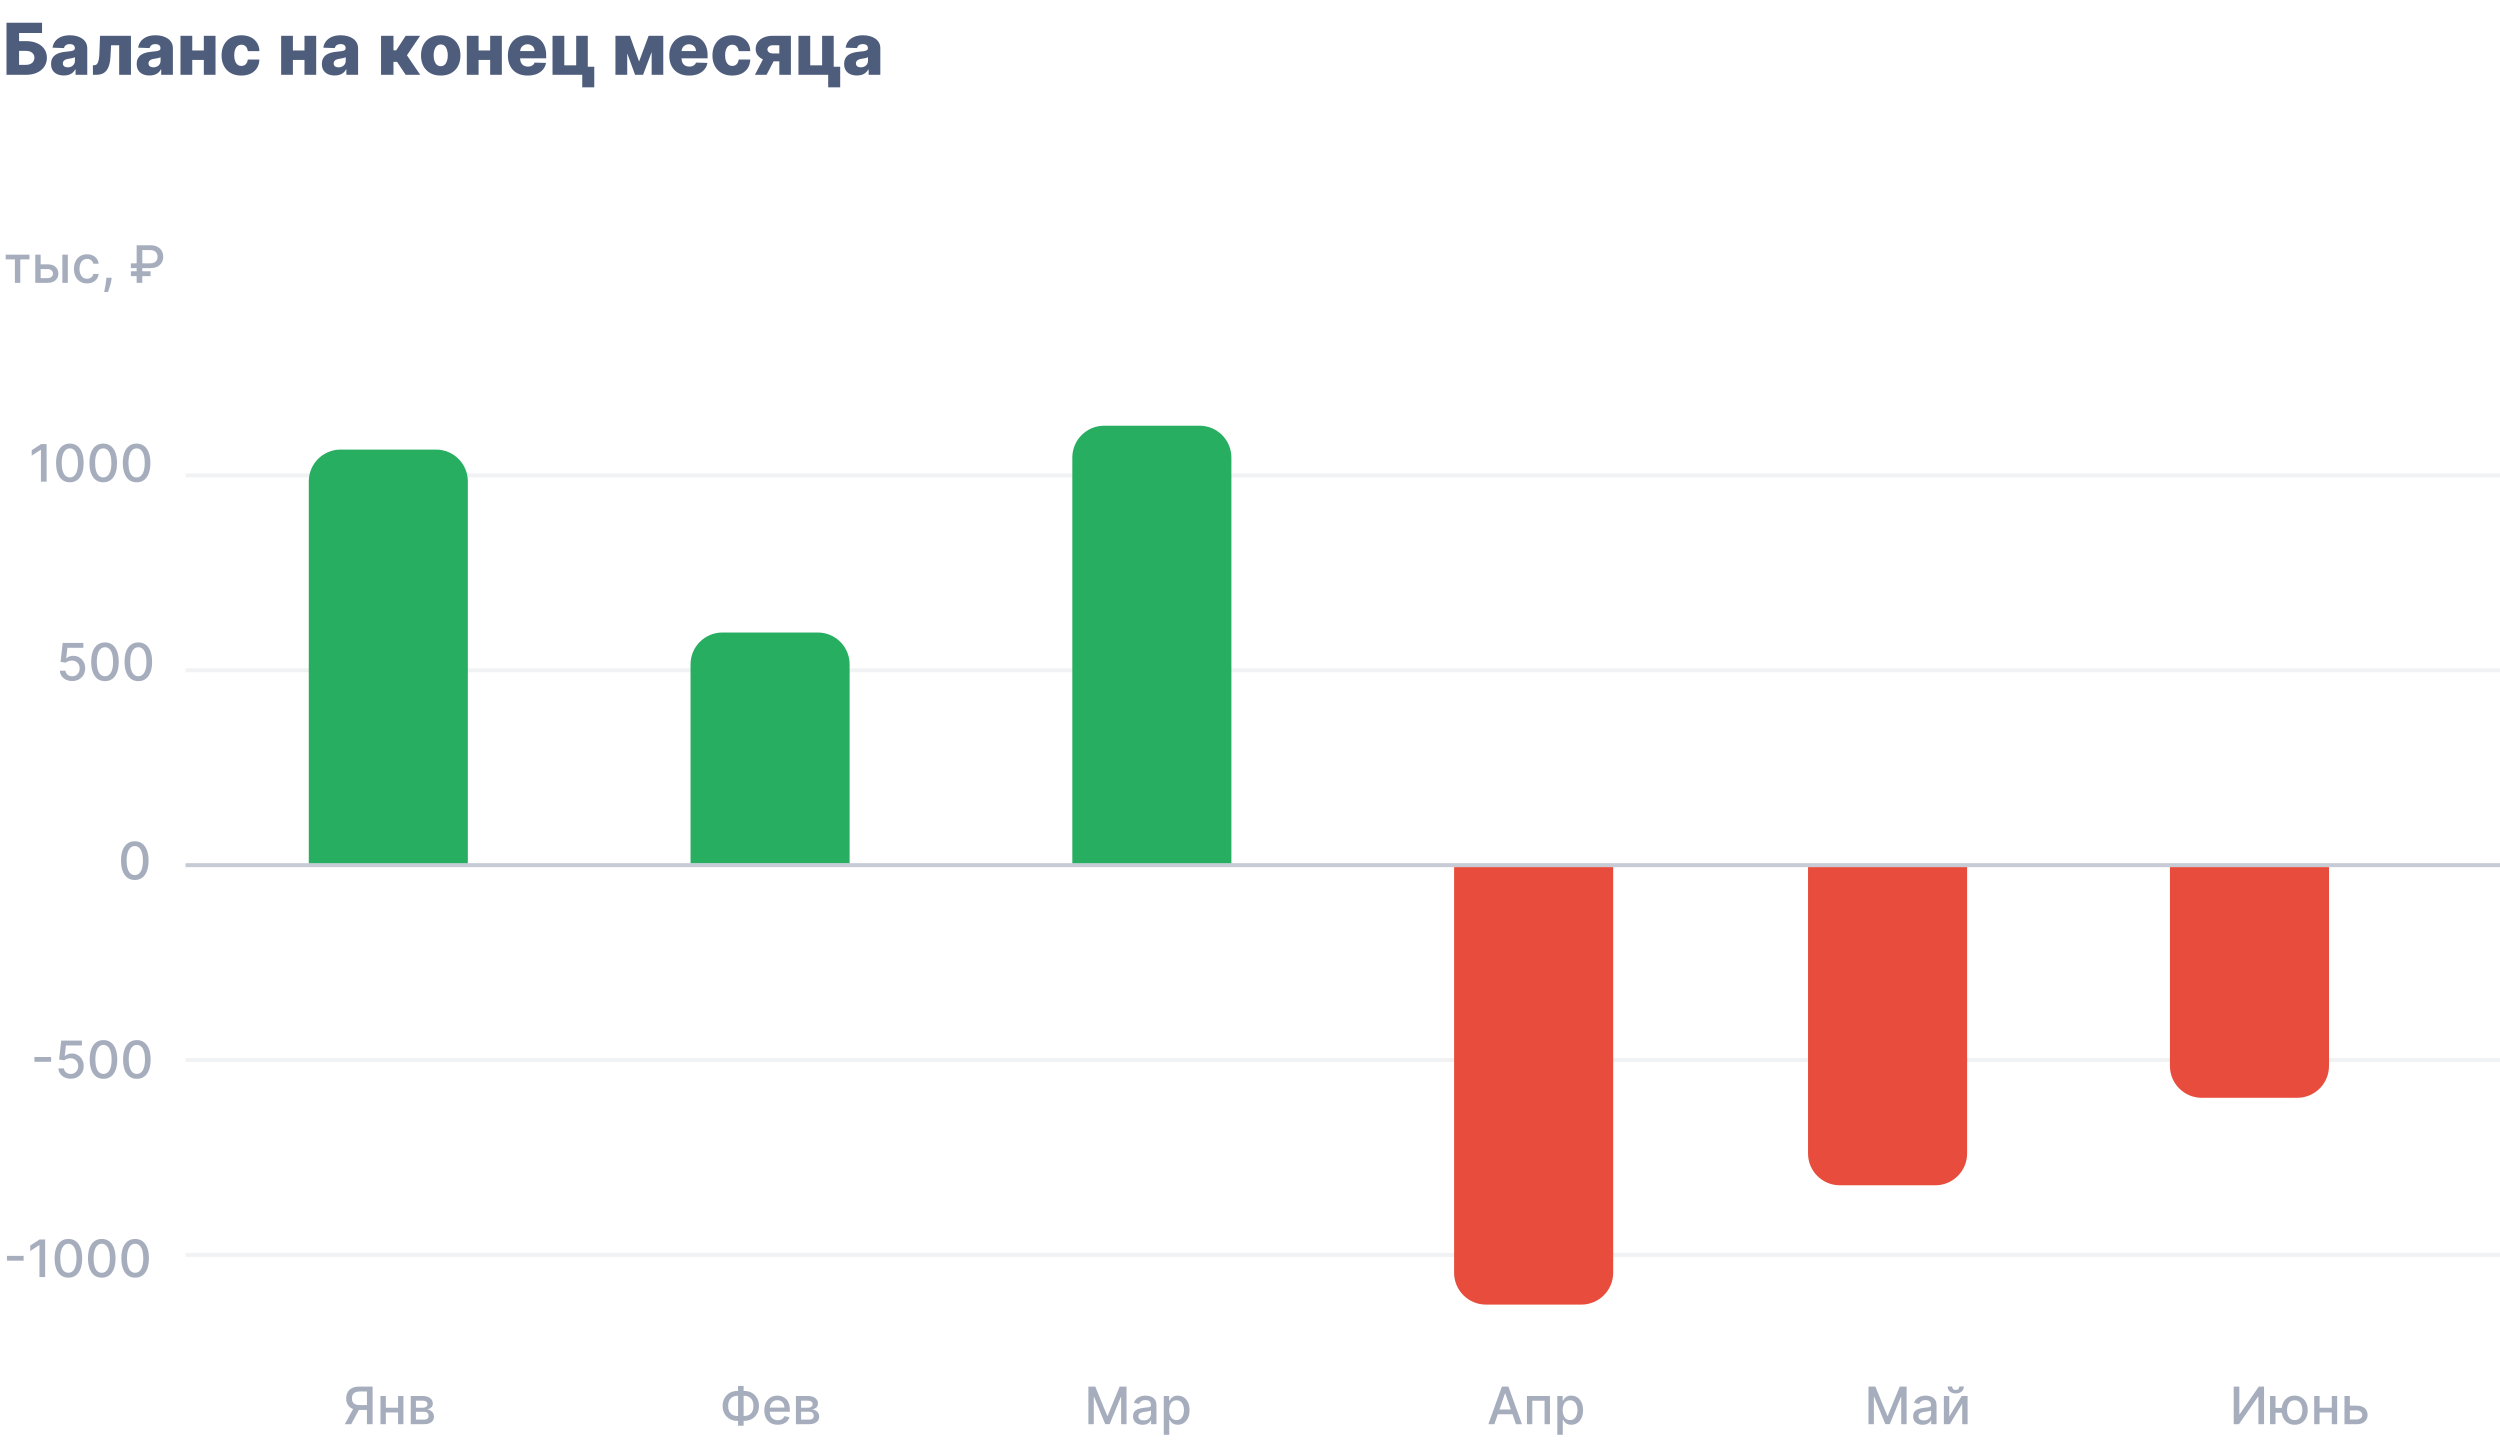 <svg width="670" height="386" viewBox="0 0 670 386" fill="none" xmlns="http://www.w3.org/2000/svg">
<path d="M1.74 20.053V6.101H11.271V8.839H5.112V11.019H6.952C8.087 11.019 9.075 11.203 9.915 11.571C10.76 11.939 11.412 12.457 11.871 13.124C12.334 13.792 12.566 14.578 12.566 15.482C12.566 16.385 12.334 17.18 11.871 17.866C11.412 18.552 10.76 19.088 9.915 19.474C9.075 19.86 8.087 20.053 6.952 20.053H1.74ZM5.112 17.382H6.952C7.442 17.382 7.856 17.298 8.192 17.13C8.532 16.958 8.789 16.726 8.962 16.435C9.139 16.14 9.227 15.813 9.227 15.454C9.227 14.937 9.032 14.505 8.641 14.16C8.251 13.81 7.688 13.635 6.952 13.635H5.112V17.382ZM17.13 20.23C16.462 20.23 15.87 20.119 15.352 19.896C14.839 19.669 14.432 19.328 14.132 18.874C13.837 18.415 13.69 17.841 13.69 17.151C13.69 16.569 13.792 16.079 13.996 15.679C14.2 15.279 14.482 14.955 14.841 14.705C15.2 14.455 15.613 14.267 16.081 14.139C16.549 14.008 17.048 13.919 17.579 13.874C18.174 13.819 18.654 13.762 19.017 13.703C19.38 13.64 19.644 13.551 19.807 13.438C19.975 13.32 20.059 13.154 20.059 12.94V12.906C20.059 12.557 19.939 12.286 19.698 12.096C19.457 11.905 19.133 11.809 18.724 11.809C18.284 11.809 17.929 11.905 17.661 12.096C17.393 12.286 17.223 12.55 17.15 12.886L14.078 12.777C14.169 12.141 14.403 11.573 14.78 11.074C15.161 10.57 15.683 10.175 16.346 9.888C17.014 9.598 17.816 9.452 18.751 9.452C19.419 9.452 20.034 9.532 20.598 9.691C21.161 9.845 21.651 10.072 22.069 10.372C22.487 10.667 22.809 11.031 23.036 11.462C23.268 11.893 23.384 12.386 23.384 12.94V20.053H20.25V18.595H20.168C19.982 18.949 19.744 19.249 19.453 19.494C19.167 19.739 18.828 19.923 18.438 20.046C18.052 20.169 17.616 20.23 17.13 20.23ZM18.159 18.05C18.517 18.05 18.84 17.977 19.126 17.832C19.417 17.686 19.648 17.487 19.821 17.232C19.993 16.974 20.08 16.674 20.08 16.333V15.338C19.984 15.388 19.869 15.434 19.732 15.475C19.601 15.516 19.455 15.554 19.296 15.591C19.137 15.627 18.974 15.659 18.806 15.686C18.638 15.713 18.477 15.738 18.322 15.761C18.009 15.811 17.741 15.888 17.518 15.992C17.3 16.097 17.132 16.233 17.014 16.401C16.901 16.565 16.844 16.76 16.844 16.987C16.844 17.332 16.966 17.596 17.212 17.777C17.461 17.959 17.777 18.05 18.159 18.05ZM24.91 20.053L24.889 17.484H25.223C25.45 17.484 25.648 17.425 25.816 17.307C25.984 17.189 26.125 17.001 26.238 16.742C26.352 16.478 26.443 16.14 26.511 15.727C26.579 15.313 26.622 14.812 26.64 14.221L26.811 9.589H35.095V20.053H31.94V12.136H29.774L29.61 15.148C29.57 16.033 29.454 16.79 29.263 17.416C29.077 18.038 28.823 18.543 28.5 18.929C28.182 19.315 27.805 19.599 27.369 19.78C26.933 19.962 26.44 20.053 25.891 20.053H24.91ZM40.08 20.23C39.412 20.23 38.819 20.119 38.302 19.896C37.788 19.669 37.382 19.328 37.082 18.874C36.787 18.415 36.639 17.841 36.639 17.151C36.639 16.569 36.742 16.079 36.946 15.679C37.15 15.279 37.432 14.955 37.791 14.705C38.15 14.455 38.563 14.267 39.031 14.139C39.498 14.008 39.998 13.919 40.529 13.874C41.124 13.819 41.603 13.762 41.967 13.703C42.33 13.64 42.594 13.551 42.757 13.438C42.925 13.32 43.009 13.154 43.009 12.94V12.906C43.009 12.557 42.889 12.286 42.648 12.096C42.407 11.905 42.083 11.809 41.674 11.809C41.233 11.809 40.879 11.905 40.611 12.096C40.343 12.286 40.173 12.55 40.1 12.886L37.028 12.777C37.118 12.141 37.352 11.573 37.729 11.074C38.111 10.57 38.633 10.175 39.296 9.888C39.964 9.598 40.766 9.452 41.701 9.452C42.369 9.452 42.984 9.532 43.547 9.691C44.111 9.845 44.601 10.072 45.019 10.372C45.437 10.667 45.759 11.031 45.986 11.462C46.218 11.893 46.334 12.386 46.334 12.94V20.053H43.2V18.595H43.118C42.932 18.949 42.694 19.249 42.403 19.494C42.117 19.739 41.778 19.923 41.388 20.046C41.002 20.169 40.566 20.23 40.08 20.23ZM41.108 18.05C41.467 18.05 41.79 17.977 42.076 17.832C42.367 17.686 42.598 17.487 42.771 17.232C42.943 16.974 43.03 16.674 43.03 16.333V15.338C42.934 15.388 42.818 15.434 42.682 15.475C42.55 15.516 42.405 15.554 42.246 15.591C42.087 15.627 41.924 15.659 41.756 15.686C41.588 15.713 41.426 15.738 41.272 15.761C40.959 15.811 40.691 15.888 40.468 15.992C40.25 16.097 40.082 16.233 39.964 16.401C39.85 16.565 39.794 16.76 39.794 16.987C39.794 17.332 39.916 17.596 40.161 17.777C40.411 17.959 40.727 18.05 41.108 18.05ZM55.749 13.52V16.061H50.38V13.52H55.749ZM51.525 9.589V20.053H48.371V9.589H51.525ZM57.758 9.589V20.053H54.625V9.589H57.758ZM64.665 20.25C63.561 20.25 62.614 20.023 61.824 19.569C61.038 19.115 60.434 18.484 60.012 17.675C59.589 16.862 59.378 15.922 59.378 14.855C59.378 13.783 59.589 12.843 60.012 12.034C60.439 11.221 61.045 10.588 61.831 10.134C62.621 9.679 63.563 9.452 64.658 9.452C65.625 9.452 66.468 9.627 67.185 9.977C67.907 10.327 68.471 10.822 68.875 11.462C69.284 12.098 69.499 12.845 69.522 13.703H66.409C66.345 13.168 66.163 12.747 65.864 12.443C65.568 12.139 65.182 11.987 64.706 11.987C64.32 11.987 63.981 12.096 63.69 12.314C63.4 12.527 63.173 12.845 63.009 13.267C62.85 13.685 62.771 14.203 62.771 14.821C62.771 15.438 62.85 15.961 63.009 16.388C63.173 16.81 63.4 17.13 63.69 17.348C63.981 17.562 64.32 17.668 64.706 17.668C65.014 17.668 65.287 17.602 65.523 17.471C65.764 17.339 65.961 17.146 66.116 16.892C66.27 16.633 66.368 16.319 66.409 15.952H69.522C69.49 16.814 69.275 17.568 68.875 18.213C68.48 18.858 67.923 19.36 67.206 19.719C66.493 20.073 65.646 20.25 64.665 20.25ZM82.727 13.52V16.061H77.358V13.52H82.727ZM78.503 9.589V20.053H75.348V9.589H78.503ZM84.736 9.589V20.053H81.602V9.589H84.736ZM89.708 20.23C89.04 20.23 88.447 20.119 87.93 19.896C87.416 19.669 87.01 19.328 86.71 18.874C86.415 18.415 86.267 17.841 86.267 17.151C86.267 16.569 86.37 16.079 86.574 15.679C86.778 15.279 87.06 14.955 87.419 14.705C87.777 14.455 88.191 14.267 88.659 14.139C89.126 14.008 89.626 13.919 90.157 13.874C90.752 13.819 91.231 13.762 91.595 13.703C91.958 13.64 92.222 13.551 92.385 13.438C92.553 13.32 92.637 13.154 92.637 12.94V12.906C92.637 12.557 92.517 12.286 92.276 12.096C92.035 11.905 91.71 11.809 91.302 11.809C90.861 11.809 90.507 11.905 90.239 12.096C89.971 12.286 89.801 12.55 89.728 12.886L86.656 12.777C86.746 12.141 86.98 11.573 87.357 11.074C87.739 10.57 88.261 10.175 88.924 9.888C89.592 9.598 90.393 9.452 91.329 9.452C91.997 9.452 92.612 9.532 93.175 9.691C93.738 9.845 94.229 10.072 94.647 10.372C95.065 10.667 95.387 11.031 95.614 11.462C95.846 11.893 95.962 12.386 95.962 12.94V20.053H92.828V18.595H92.746C92.56 18.949 92.321 19.249 92.031 19.494C91.745 19.739 91.406 19.923 91.016 20.046C90.63 20.169 90.194 20.23 89.708 20.23ZM90.736 18.05C91.095 18.05 91.418 17.977 91.704 17.832C91.994 17.686 92.226 17.487 92.399 17.232C92.571 16.974 92.657 16.674 92.657 16.333V15.338C92.562 15.388 92.446 15.434 92.31 15.475C92.178 15.516 92.033 15.554 91.874 15.591C91.715 15.627 91.552 15.659 91.383 15.686C91.216 15.713 91.054 15.738 90.9 15.761C90.587 15.811 90.319 15.888 90.096 15.992C89.878 16.097 89.71 16.233 89.592 16.401C89.478 16.565 89.421 16.76 89.421 16.987C89.421 17.332 89.544 17.596 89.789 17.777C90.039 17.959 90.355 18.05 90.736 18.05ZM102.12 20.053V9.589H105.452V13.485H106.187L108.728 9.589H112.584L109.062 14.828L112.618 20.053H108.715L106.419 16.578H105.452V20.053H102.12ZM118.114 20.25C117.015 20.25 116.071 20.026 115.28 19.576C114.495 19.122 113.888 18.49 113.461 17.682C113.039 16.869 112.828 15.927 112.828 14.855C112.828 13.778 113.039 12.836 113.461 12.027C113.888 11.215 114.495 10.583 115.28 10.134C116.071 9.679 117.015 9.452 118.114 9.452C119.213 9.452 120.156 9.679 120.942 10.134C121.732 10.583 122.338 11.215 122.761 12.027C123.187 12.836 123.401 13.778 123.401 14.855C123.401 15.927 123.187 16.869 122.761 17.682C122.338 18.49 121.732 19.122 120.942 19.576C120.156 20.026 119.213 20.25 118.114 20.25ZM118.135 17.736C118.534 17.736 118.873 17.614 119.15 17.369C119.427 17.123 119.638 16.783 119.783 16.347C119.933 15.911 120.008 15.407 120.008 14.834C120.008 14.253 119.933 13.744 119.783 13.308C119.638 12.872 119.427 12.532 119.15 12.286C118.873 12.041 118.534 11.918 118.135 11.918C117.722 11.918 117.372 12.041 117.086 12.286C116.804 12.532 116.588 12.872 116.438 13.308C116.293 13.744 116.22 14.253 116.22 14.834C116.22 15.407 116.293 15.911 116.438 16.347C116.588 16.783 116.804 17.123 117.086 17.369C117.372 17.614 117.722 17.736 118.135 17.736ZM132.486 13.52V16.061H127.117V13.52H132.486ZM128.262 9.589V20.053H125.107V9.589H128.262ZM134.495 9.589V20.053H131.361V9.589H134.495ZM141.408 20.25C140.314 20.25 139.369 20.035 138.574 19.603C137.784 19.167 137.175 18.547 136.748 17.743C136.326 16.935 136.115 15.974 136.115 14.862C136.115 13.781 136.328 12.836 136.755 12.027C137.182 11.215 137.784 10.583 138.561 10.134C139.337 9.679 140.252 9.452 141.306 9.452C142.051 9.452 142.732 9.568 143.35 9.8C143.968 10.031 144.501 10.374 144.951 10.829C145.4 11.283 145.75 11.844 146 12.511C146.25 13.174 146.375 13.935 146.375 14.793V15.625H137.28V13.69H143.275C143.27 13.335 143.186 13.02 143.023 12.743C142.859 12.466 142.635 12.25 142.348 12.096C142.067 11.937 141.742 11.857 141.374 11.857C141.002 11.857 140.668 11.941 140.373 12.109C140.078 12.273 139.844 12.498 139.671 12.784C139.498 13.065 139.408 13.386 139.399 13.744V15.713C139.399 16.14 139.483 16.515 139.651 16.837C139.819 17.155 140.057 17.403 140.366 17.58C140.675 17.757 141.043 17.846 141.47 17.846C141.765 17.846 142.033 17.805 142.273 17.723C142.514 17.641 142.721 17.521 142.893 17.362C143.066 17.203 143.195 17.008 143.282 16.776L146.341 16.864C146.213 17.55 145.934 18.148 145.503 18.656C145.076 19.16 144.515 19.553 143.82 19.835C143.125 20.112 142.321 20.25 141.408 20.25ZM157.525 9.589V17.88H159.262V23.411H156.04V20.053H148.076V9.589H151.23V17.505H154.419V9.589H157.525ZM171.273 16.497L173.834 9.589H176.273L172.342 20.053H170.203L166.375 9.589H168.807L171.273 16.497ZM168.091 9.589V20.053H164.937V9.589H168.091ZM174.645 20.053V9.589H177.758V20.053H174.645ZM184.666 20.25C183.572 20.25 182.627 20.035 181.832 19.603C181.042 19.167 180.434 18.547 180.007 17.743C179.584 16.935 179.373 15.974 179.373 14.862C179.373 13.781 179.587 12.836 180.013 12.027C180.44 11.215 181.042 10.583 181.819 10.134C182.595 9.679 183.511 9.452 184.564 9.452C185.309 9.452 185.99 9.568 186.608 9.8C187.226 10.031 187.759 10.374 188.209 10.829C188.659 11.283 189.008 11.844 189.258 12.511C189.508 13.174 189.633 13.935 189.633 14.793V15.625H180.538V13.69H186.533C186.529 13.335 186.444 13.02 186.281 12.743C186.117 12.466 185.893 12.25 185.607 12.096C185.325 11.937 185 11.857 184.632 11.857C184.26 11.857 183.926 11.941 183.631 12.109C183.336 12.273 183.102 12.498 182.929 12.784C182.757 13.065 182.666 13.386 182.657 13.744V15.713C182.657 16.14 182.741 16.515 182.909 16.837C183.077 17.155 183.315 17.403 183.624 17.58C183.933 17.757 184.301 17.846 184.728 17.846C185.023 17.846 185.291 17.805 185.532 17.723C185.772 17.641 185.979 17.521 186.152 17.362C186.324 17.203 186.454 17.008 186.54 16.776L189.599 16.864C189.472 17.55 189.192 18.148 188.761 18.656C188.334 19.16 187.773 19.553 187.078 19.835C186.383 20.112 185.579 20.25 184.666 20.25ZM196.219 20.25C195.115 20.25 194.168 20.023 193.378 19.569C192.592 19.115 191.988 18.484 191.566 17.675C191.143 16.862 190.932 15.922 190.932 14.855C190.932 13.783 191.143 12.843 191.566 12.034C191.993 11.221 192.599 10.588 193.385 10.134C194.175 9.679 195.117 9.452 196.212 9.452C197.179 9.452 198.022 9.627 198.739 9.977C199.462 10.327 200.025 10.822 200.429 11.462C200.838 12.098 201.053 12.845 201.076 13.703H197.963C197.899 13.168 197.718 12.747 197.418 12.443C197.123 12.139 196.737 11.987 196.26 11.987C195.874 11.987 195.535 12.096 195.245 12.314C194.954 12.527 194.727 12.845 194.563 13.267C194.404 13.685 194.325 14.203 194.325 14.821C194.325 15.438 194.404 15.961 194.563 16.388C194.727 16.81 194.954 17.13 195.245 17.348C195.535 17.562 195.874 17.668 196.26 17.668C196.569 17.668 196.841 17.602 197.077 17.471C197.318 17.339 197.515 17.146 197.67 16.892C197.824 16.633 197.922 16.319 197.963 15.952H201.076C201.044 16.814 200.829 17.568 200.429 18.213C200.034 18.858 199.478 19.36 198.76 19.719C198.047 20.073 197.2 20.25 196.219 20.25ZM208.858 20.053V12.13H207.168C206.664 12.13 206.287 12.245 206.037 12.477C205.788 12.709 205.667 12.963 205.676 13.24C205.667 13.526 205.79 13.778 206.044 13.996C206.299 14.214 206.682 14.323 207.196 14.323H210.009V16.435H207.196C206.237 16.435 205.406 16.297 204.702 16.02C204.003 15.738 203.462 15.35 203.081 14.855C202.704 14.355 202.518 13.781 202.522 13.131C202.518 12.436 202.704 11.823 203.081 11.292C203.458 10.756 203.994 10.338 204.689 10.038C205.388 9.739 206.215 9.589 207.168 9.589H211.958V20.053H208.858ZM202.318 20.053L205.2 14.521H208.32L205.438 20.053H202.318ZM223.433 9.589V17.88H225.171V23.411H221.948V20.053H213.984V9.589H217.139V17.505H220.327V9.589H223.433ZM229.674 20.23C229.006 20.23 228.413 20.119 227.896 19.896C227.382 19.669 226.976 19.328 226.676 18.874C226.381 18.415 226.233 17.841 226.233 17.151C226.233 16.569 226.336 16.079 226.54 15.679C226.744 15.279 227.026 14.955 227.385 14.705C227.743 14.455 228.157 14.267 228.625 14.139C229.092 14.008 229.592 13.919 230.123 13.874C230.718 13.819 231.197 13.762 231.561 13.703C231.924 13.64 232.188 13.551 232.351 13.438C232.519 13.32 232.603 13.154 232.603 12.94V12.906C232.603 12.557 232.483 12.286 232.242 12.096C232.001 11.905 231.677 11.809 231.268 11.809C230.827 11.809 230.473 11.905 230.205 12.096C229.937 12.286 229.767 12.55 229.694 12.886L226.622 12.777C226.712 12.141 226.946 11.573 227.323 11.074C227.705 10.57 228.227 10.175 228.89 9.888C229.558 9.598 230.359 9.452 231.295 9.452C231.963 9.452 232.578 9.532 233.141 9.691C233.704 9.845 234.195 10.072 234.613 10.372C235.031 10.667 235.353 11.031 235.58 11.462C235.812 11.893 235.928 12.386 235.928 12.94V20.053H232.794V18.595H232.712C232.526 18.949 232.287 19.249 231.997 19.494C231.711 19.739 231.372 19.923 230.982 20.046C230.596 20.169 230.16 20.23 229.674 20.23ZM230.702 18.05C231.061 18.05 231.384 17.977 231.67 17.832C231.96 17.686 232.192 17.487 232.365 17.232C232.537 16.974 232.624 16.674 232.624 16.333V15.338C232.528 15.388 232.412 15.434 232.276 15.475C232.144 15.516 231.999 15.554 231.84 15.591C231.681 15.627 231.518 15.659 231.35 15.686C231.182 15.713 231.02 15.738 230.866 15.761C230.553 15.811 230.285 15.888 230.062 15.992C229.844 16.097 229.676 16.233 229.558 16.401C229.444 16.565 229.388 16.76 229.388 16.987C229.388 17.332 229.51 17.596 229.755 17.777C230.005 17.959 230.321 18.05 230.702 18.05Z" fill="#4E5D7C"/>
<path d="M49.711 231.329H1059.01V232.395H49.711V231.329Z" fill="#4E5D7C" fill-opacity="0.32"/>
<path d="M49.711 179.105H1059.01V180.171H49.711V179.105Z" fill="#4E5D7C" fill-opacity="0.08"/>
<path d="M49.711 335.776H1059.01V336.842H49.711V335.776Z" fill="#4E5D7C" fill-opacity="0.08"/>
<path d="M49.711 126.882H1059.01V127.947H49.711V126.882Z" fill="#4E5D7C" fill-opacity="0.08"/>
<path d="M49.711 283.553H1059.01V284.619H49.711V283.553Z" fill="#4E5D7C" fill-opacity="0.08"/>
<path d="M99.863 381.685H98.338V372.912H96.429C95.93 372.912 95.525 372.987 95.214 373.138C94.902 373.286 94.674 373.499 94.53 373.778C94.385 374.057 94.313 374.386 94.313 374.767C94.313 375.144 94.385 375.467 94.53 375.736C94.674 376.005 94.9 376.21 95.209 376.351C95.517 376.492 95.919 376.563 96.414 376.563H98.997V377.871H96.271C95.494 377.871 94.846 377.742 94.328 377.483C93.813 377.224 93.426 376.861 93.167 376.395C92.911 375.926 92.783 375.383 92.783 374.767C92.783 374.147 92.911 373.601 93.167 373.128C93.423 372.653 93.808 372.28 94.323 372.011C94.841 371.743 95.489 371.608 96.266 371.608H99.863V381.685ZM94.889 377.138H96.572L94.126 381.685H92.399L94.889 377.138ZM107.086 377.271V378.545H102.992V377.271H107.086ZM103.406 374.127V381.685H101.964V374.127H103.406ZM108.114 374.127V381.685H106.678V374.127H108.114ZM110.082 381.685V374.127H113.217C114.069 374.127 114.745 374.309 115.244 374.673C115.742 375.034 115.992 375.524 115.992 376.144C115.992 376.587 115.851 376.938 115.568 377.197C115.286 377.456 114.912 377.63 114.447 377.719C114.784 377.758 115.094 377.86 115.377 378.024C115.659 378.185 115.885 378.401 116.056 378.673C116.229 378.946 116.316 379.27 116.316 379.648C116.316 380.048 116.213 380.402 116.006 380.71C115.8 381.015 115.5 381.255 115.106 381.429C114.716 381.599 114.245 381.685 113.694 381.685H110.082ZM111.465 380.455H113.694C114.058 380.455 114.343 380.368 114.55 380.194C114.757 380.02 114.86 379.784 114.86 379.485C114.86 379.134 114.757 378.859 114.55 378.659C114.343 378.455 114.058 378.354 113.694 378.354H111.465V380.455ZM111.465 377.276H113.231C113.507 377.276 113.743 377.237 113.94 377.158C114.14 377.079 114.292 376.968 114.397 376.823C114.506 376.676 114.56 376.502 114.56 376.302C114.56 376.01 114.44 375.782 114.201 375.618C113.961 375.454 113.633 375.372 113.217 375.372H111.465V377.276Z" fill="#4E5D7C" fill-opacity="0.5"/>
<path d="M82.75 129.014C82.75 124.305 86.568 120.487 91.277 120.487H116.856C121.564 120.487 125.382 124.305 125.382 129.014V231.329H82.75V129.014Z" fill="#27AE60"/>
<path d="M36.126 235.838C35.349 235.835 34.684 235.63 34.133 235.223C33.582 234.817 33.161 234.225 32.869 233.447C32.577 232.67 32.431 231.733 32.431 230.638C32.431 229.546 32.577 228.612 32.869 227.838C33.164 227.064 33.587 226.474 34.138 226.067C34.693 225.66 35.355 225.457 36.126 225.457C36.897 225.457 37.558 225.662 38.109 226.072C38.66 226.479 39.081 227.069 39.373 227.843C39.669 228.614 39.816 229.546 39.816 230.638C39.816 231.737 39.67 232.675 39.378 233.452C39.086 234.226 38.665 234.818 38.114 235.228C37.563 235.635 36.9 235.838 36.126 235.838ZM36.126 234.525C36.808 234.525 37.341 234.192 37.725 233.526C38.112 232.86 38.306 231.897 38.306 230.638C38.306 229.801 38.217 229.094 38.04 228.517C37.866 227.937 37.615 227.497 37.287 227.199C36.962 226.897 36.575 226.746 36.126 226.746C35.447 226.746 34.914 227.08 34.527 227.75C34.14 228.419 33.945 229.381 33.941 230.638C33.941 231.477 34.028 232.188 34.202 232.768C34.379 233.346 34.63 233.783 34.955 234.082C35.28 234.377 35.67 234.525 36.126 234.525Z" fill="#4E5D7C" fill-opacity="0.5"/>
<path d="M19.356 182.519C18.739 182.519 18.185 182.401 17.693 182.165C17.204 181.926 16.814 181.598 16.522 181.181C16.23 180.764 16.074 180.289 16.054 179.754H17.53C17.567 180.187 17.758 180.543 18.106 180.822C18.454 181.101 18.87 181.24 19.356 181.24C19.743 181.24 20.086 181.152 20.384 180.974C20.686 180.794 20.922 180.546 21.093 180.231C21.267 179.917 21.353 179.557 21.353 179.154C21.353 178.744 21.265 178.378 21.088 178.057C20.911 177.735 20.666 177.483 20.355 177.299C20.046 177.115 19.692 177.022 19.292 177.019C18.987 177.019 18.68 177.071 18.372 177.176C18.063 177.281 17.814 177.419 17.624 177.589L16.232 177.383L16.797 172.305H22.337V173.609H18.062L17.742 176.428H17.801C17.998 176.238 18.259 176.079 18.583 175.951C18.911 175.823 19.262 175.759 19.636 175.759C20.25 175.759 20.796 175.905 21.275 176.197C21.757 176.489 22.136 176.887 22.411 177.393C22.69 177.894 22.828 178.472 22.825 179.124C22.828 179.777 22.68 180.359 22.382 180.871C22.087 181.383 21.677 181.786 21.152 182.081C20.63 182.373 20.032 182.519 19.356 182.519ZM28.13 182.549C27.352 182.546 26.688 182.341 26.137 181.934C25.586 181.527 25.165 180.935 24.872 180.158C24.581 179.38 24.435 178.444 24.435 177.348C24.435 176.256 24.581 175.323 24.872 174.549C25.168 173.775 25.591 173.184 26.142 172.777C26.696 172.371 27.359 172.167 28.13 172.167C28.901 172.167 29.561 172.372 30.113 172.782C30.664 173.189 31.085 173.779 31.377 174.554C31.672 175.324 31.82 176.256 31.82 177.348C31.82 178.447 31.674 179.385 31.382 180.163C31.09 180.937 30.669 181.529 30.117 181.939C29.566 182.346 28.904 182.549 28.13 182.549ZM28.13 181.235C28.812 181.235 29.345 180.902 29.729 180.236C30.116 179.571 30.309 178.608 30.309 177.348C30.309 176.512 30.221 175.805 30.044 175.228C29.87 174.647 29.619 174.208 29.291 173.909C28.966 173.607 28.579 173.456 28.13 173.456C27.451 173.456 26.918 173.791 26.531 174.46C26.144 175.129 25.948 176.092 25.945 177.348C25.945 178.188 26.032 178.898 26.206 179.479C26.383 180.056 26.634 180.494 26.959 180.792C27.283 181.088 27.674 181.235 28.13 181.235ZM37.073 182.549C36.296 182.546 35.632 182.341 35.081 181.934C34.53 181.527 34.108 180.935 33.816 180.158C33.524 179.38 33.378 178.444 33.378 177.348C33.378 176.256 33.524 175.323 33.816 174.549C34.111 173.775 34.535 173.184 35.086 172.777C35.64 172.371 36.303 172.167 37.073 172.167C37.844 172.167 38.505 172.372 39.056 172.782C39.607 173.189 40.029 173.779 40.321 174.554C40.616 175.324 40.764 176.256 40.764 177.348C40.764 178.447 40.618 179.385 40.326 180.163C40.034 180.937 39.612 181.529 39.061 181.939C38.51 182.346 37.847 182.549 37.073 182.549ZM37.073 181.235C37.756 181.235 38.289 180.902 38.672 180.236C39.059 179.571 39.253 178.608 39.253 177.348C39.253 176.512 39.164 175.805 38.987 175.228C38.813 174.647 38.563 174.208 38.235 173.909C37.91 173.607 37.523 173.456 37.073 173.456C36.394 173.456 35.861 173.791 35.474 174.46C35.087 175.129 34.892 176.092 34.889 177.348C34.889 178.188 34.976 178.898 35.15 179.479C35.327 180.056 35.578 180.494 35.902 180.792C36.227 181.088 36.617 181.235 37.073 181.235Z" fill="#4E5D7C" fill-opacity="0.5"/>
<path d="M13.694 283.283V284.562H9.226V283.283H13.694ZM18.961 289.098C18.344 289.098 17.79 288.98 17.298 288.744C16.809 288.505 16.419 288.176 16.127 287.76C15.835 287.343 15.679 286.868 15.66 286.333H17.136C17.172 286.766 17.364 287.122 17.711 287.401C18.059 287.68 18.476 287.819 18.961 287.819C19.348 287.819 19.691 287.73 19.989 287.553C20.291 287.373 20.527 287.125 20.698 286.81C20.872 286.495 20.959 286.136 20.959 285.733C20.959 285.323 20.87 284.957 20.693 284.636C20.516 284.314 20.271 284.062 19.96 283.878C19.651 283.694 19.297 283.601 18.897 283.597C18.592 283.597 18.285 283.65 17.977 283.755C17.669 283.86 17.419 283.998 17.229 284.168L15.837 283.962L16.403 278.884H21.943V280.188H17.667L17.347 283.007H17.406C17.603 282.817 17.864 282.658 18.189 282.53C18.517 282.402 18.868 282.338 19.241 282.338C19.855 282.338 20.401 282.484 20.88 282.776C21.362 283.068 21.741 283.466 22.017 283.971C22.295 284.473 22.433 285.051 22.43 285.703C22.433 286.356 22.285 286.938 21.987 287.45C21.692 287.962 21.282 288.365 20.757 288.66C20.235 288.952 19.637 289.098 18.961 289.098ZM27.735 289.128C26.958 289.124 26.293 288.919 25.742 288.513C25.191 288.106 24.77 287.514 24.478 286.737C24.186 285.959 24.04 285.023 24.04 283.927C24.04 282.835 24.186 281.902 24.478 281.128C24.773 280.353 25.196 279.763 25.747 279.356C26.302 278.949 26.964 278.746 27.735 278.746C28.506 278.746 29.167 278.951 29.718 279.361C30.269 279.768 30.69 280.358 30.982 281.132C31.277 281.903 31.425 282.835 31.425 283.927C31.425 285.026 31.279 285.964 30.987 286.741C30.695 287.516 30.274 288.108 29.723 288.518C29.172 288.924 28.509 289.128 27.735 289.128ZM27.735 287.814C28.417 287.814 28.95 287.481 29.334 286.815C29.721 286.149 29.915 285.187 29.915 283.927C29.915 283.091 29.826 282.384 29.649 281.806C29.475 281.226 29.224 280.786 28.896 280.488C28.571 280.186 28.184 280.035 27.735 280.035C27.056 280.035 26.523 280.37 26.136 281.039C25.749 281.708 25.554 282.671 25.55 283.927C25.55 284.767 25.637 285.477 25.811 286.058C25.988 286.635 26.239 287.073 26.564 287.371C26.889 287.666 27.279 287.814 27.735 287.814ZM36.679 289.128C35.901 289.124 35.237 288.919 34.686 288.513C34.135 288.106 33.713 287.514 33.422 286.737C33.13 285.959 32.984 285.023 32.984 283.927C32.984 282.835 33.13 281.902 33.422 281.128C33.717 280.353 34.14 279.763 34.691 279.356C35.245 278.949 35.908 278.746 36.679 278.746C37.45 278.746 38.111 278.951 38.661 279.361C39.213 279.768 39.634 280.358 39.926 281.132C40.221 281.903 40.369 282.835 40.369 283.927C40.369 285.026 40.223 285.964 39.931 286.741C39.639 287.516 39.218 288.108 38.666 288.518C38.115 288.924 37.453 289.128 36.679 289.128ZM36.679 287.814C37.361 287.814 37.894 287.481 38.278 286.815C38.665 286.149 38.858 285.187 38.858 283.927C38.858 283.091 38.77 282.384 38.593 281.806C38.419 281.226 38.168 280.786 37.84 280.488C37.515 280.186 37.128 280.035 36.679 280.035C36 280.035 35.467 280.37 35.08 281.039C34.693 281.708 34.497 282.671 34.494 283.927C34.494 284.767 34.581 285.477 34.755 286.058C34.932 286.635 35.183 287.073 35.508 287.371C35.832 287.666 36.223 287.814 36.679 287.814Z" fill="#4E5D7C" fill-opacity="0.5"/>
<path d="M6.333 336.572V337.851H1.865V336.572H6.333ZM12.097 332.173V342.25H10.572V333.699H10.513L8.102 335.273V333.817L10.616 332.173H12.097ZM18.331 342.417C17.553 342.414 16.889 342.209 16.338 341.802C15.787 341.396 15.366 340.803 15.074 340.026C14.782 339.249 14.636 338.312 14.636 337.217C14.636 336.124 14.782 335.191 15.074 334.417C15.369 333.643 15.792 333.053 16.343 332.646C16.897 332.239 17.56 332.036 18.331 332.036C19.102 332.036 19.763 332.241 20.314 332.651C20.865 333.057 21.286 333.648 21.578 334.422C21.873 335.193 22.021 336.124 22.021 337.217C22.021 338.315 21.875 339.254 21.583 340.031C21.291 340.805 20.87 341.397 20.319 341.807C19.767 342.214 19.105 342.417 18.331 342.417ZM18.331 341.104C19.013 341.104 19.546 340.771 19.93 340.105C20.317 339.439 20.51 338.476 20.51 337.217C20.51 336.38 20.422 335.673 20.245 335.096C20.071 334.515 19.82 334.076 19.492 333.777C19.167 333.476 18.78 333.325 18.331 333.325C17.652 333.325 17.119 333.659 16.732 334.328C16.345 334.998 16.149 335.96 16.146 337.217C16.146 338.056 16.233 338.767 16.407 339.347C16.584 339.924 16.835 340.362 17.16 340.661C17.485 340.956 17.875 341.104 18.331 341.104ZM27.274 342.417C26.497 342.414 25.833 342.209 25.282 341.802C24.731 341.396 24.309 340.803 24.017 340.026C23.725 339.249 23.579 338.312 23.579 337.217C23.579 336.124 23.725 335.191 24.017 334.417C24.312 333.643 24.736 333.053 25.287 332.646C25.841 332.239 26.504 332.036 27.274 332.036C28.045 332.036 28.706 332.241 29.257 332.651C29.808 333.057 30.23 333.648 30.522 334.422C30.817 335.193 30.965 336.124 30.965 337.217C30.965 338.315 30.819 339.254 30.527 340.031C30.235 340.805 29.813 341.397 29.262 341.807C28.711 342.214 28.049 342.417 27.274 342.417ZM27.274 341.104C27.957 341.104 28.49 340.771 28.873 340.105C29.261 339.439 29.454 338.476 29.454 337.217C29.454 336.38 29.366 335.673 29.188 335.096C29.015 334.515 28.764 334.076 28.436 333.777C28.111 333.476 27.724 333.325 27.274 333.325C26.596 333.325 26.062 333.659 25.675 334.328C25.288 334.998 25.093 335.96 25.09 337.217C25.09 338.056 25.177 338.767 25.351 339.347C25.528 339.924 25.779 340.362 26.104 340.661C26.428 340.956 26.819 341.104 27.274 341.104ZM36.218 342.417C35.441 342.414 34.776 342.209 34.225 341.802C33.674 341.396 33.253 340.803 32.961 340.026C32.669 339.249 32.523 338.312 32.523 337.217C32.523 336.124 32.669 335.191 32.961 334.417C33.256 333.643 33.679 333.053 34.23 332.646C34.785 332.239 35.447 332.036 36.218 332.036C36.989 332.036 37.65 332.241 38.201 332.651C38.752 333.057 39.173 333.648 39.465 334.422C39.761 335.193 39.908 336.124 39.908 337.217C39.908 338.315 39.762 339.254 39.47 340.031C39.178 340.805 38.757 341.397 38.206 341.807C37.655 342.214 36.992 342.417 36.218 342.417ZM36.218 341.104C36.9 341.104 37.433 340.771 37.817 340.105C38.204 339.439 38.398 338.476 38.398 337.217C38.398 336.38 38.309 335.673 38.132 335.096C37.958 334.515 37.707 334.076 37.379 333.777C37.055 333.476 36.667 333.325 36.218 333.325C35.539 333.325 35.006 333.659 34.619 334.328C34.232 334.998 34.037 335.96 34.034 337.217C34.034 338.056 34.12 338.767 34.294 339.347C34.471 339.924 34.722 340.362 35.047 340.661C35.372 340.956 35.762 341.104 36.218 341.104Z" fill="#4E5D7C" fill-opacity="0.5"/>
<path d="M12.492 119.015V129.092H10.966V120.541H10.907L8.496 122.115V120.659L11.011 119.015H12.492ZM18.726 129.259C17.948 129.256 17.284 129.051 16.733 128.644C16.182 128.238 15.76 127.646 15.468 126.868C15.176 126.091 15.03 125.154 15.03 124.059C15.03 122.966 15.176 122.033 15.468 121.259C15.764 120.485 16.187 119.895 16.738 119.488C17.292 119.081 17.955 118.878 18.726 118.878C19.496 118.878 20.157 119.083 20.708 119.493C21.259 119.899 21.681 120.49 21.973 121.264C22.268 122.035 22.416 122.966 22.416 124.059C22.416 125.158 22.27 126.096 21.978 126.873C21.686 127.647 21.264 128.239 20.713 128.649C20.162 129.056 19.5 129.259 18.726 129.259ZM18.726 127.946C19.408 127.946 19.941 127.613 20.325 126.947C20.712 126.281 20.905 125.318 20.905 124.059C20.905 123.222 20.817 122.515 20.64 121.938C20.466 121.357 20.215 120.918 19.887 120.619C19.562 120.318 19.175 120.167 18.726 120.167C18.047 120.167 17.514 120.501 17.127 121.171C16.739 121.84 16.544 122.802 16.541 124.059C16.541 124.898 16.628 125.609 16.802 126.189C16.979 126.766 17.23 127.204 17.555 127.503C17.879 127.798 18.27 127.946 18.726 127.946ZM27.669 129.259C26.892 129.256 26.228 129.051 25.677 128.644C25.125 128.238 24.704 127.646 24.412 126.868C24.12 126.091 23.974 125.154 23.974 124.059C23.974 122.966 24.12 122.033 24.412 121.259C24.707 120.485 25.13 119.895 25.681 119.488C26.236 119.081 26.898 118.878 27.669 118.878C28.44 118.878 29.101 119.083 29.652 119.493C30.203 119.899 30.625 120.49 30.916 121.264C31.212 122.035 31.359 122.966 31.359 124.059C31.359 125.158 31.213 126.096 30.922 126.873C30.63 127.647 30.208 128.239 29.657 128.649C29.106 129.056 28.443 129.259 27.669 129.259ZM27.669 127.946C28.352 127.946 28.884 127.613 29.268 126.947C29.655 126.281 29.849 125.318 29.849 124.059C29.849 123.222 29.76 122.515 29.583 121.938C29.409 121.357 29.158 120.918 28.83 120.619C28.506 120.318 28.119 120.167 27.669 120.167C26.99 120.167 26.457 120.501 26.07 121.171C25.683 121.84 25.488 122.802 25.485 124.059C25.485 124.898 25.572 125.609 25.745 126.189C25.922 126.766 26.174 127.204 26.498 127.503C26.823 127.798 27.213 127.946 27.669 127.946ZM36.613 129.259C35.836 129.256 35.171 129.051 34.62 128.644C34.069 128.238 33.648 127.646 33.356 126.868C33.064 126.091 32.918 125.154 32.918 124.059C32.918 122.966 33.064 122.033 33.356 121.259C33.651 120.485 34.074 119.895 34.625 119.488C35.179 119.081 35.842 118.878 36.613 118.878C37.384 118.878 38.045 119.083 38.596 119.493C39.147 119.899 39.568 120.49 39.86 121.264C40.155 122.035 40.303 122.966 40.303 124.059C40.303 125.158 40.157 126.096 39.865 126.873C39.573 127.647 39.152 128.239 38.601 128.649C38.05 129.056 37.387 129.259 36.613 129.259ZM36.613 127.946C37.295 127.946 37.828 127.613 38.212 126.947C38.599 126.281 38.792 125.318 38.792 124.059C38.792 123.222 38.704 122.515 38.527 121.938C38.353 121.357 38.102 120.918 37.774 120.619C37.449 120.318 37.062 120.167 36.613 120.167C35.934 120.167 35.401 120.501 35.014 121.171C34.627 121.84 34.432 122.802 34.428 124.059C34.428 124.898 34.515 125.609 34.689 126.189C34.866 126.766 35.117 127.204 35.442 127.503C35.767 127.798 36.157 127.946 36.613 127.946Z" fill="#4E5D7C" fill-opacity="0.5"/>
<path d="M1.52 69.515V68.245H7.897V69.515H5.432V75.803H3.995V69.515H1.52ZM10.56 70.843H12.754C13.679 70.843 14.391 71.073 14.89 71.532C15.388 71.991 15.637 72.583 15.637 73.308C15.637 73.781 15.526 74.205 15.303 74.582C15.08 74.96 14.754 75.258 14.324 75.478C13.894 75.695 13.371 75.803 12.754 75.803H9.453V68.245H10.894V74.533H12.754C13.177 74.533 13.525 74.423 13.797 74.204C14.07 73.981 14.206 73.697 14.206 73.353C14.206 72.988 14.07 72.692 13.797 72.462C13.525 72.229 13.177 72.113 12.754 72.113H10.56V70.843ZM16.71 75.803V68.245H18.181V75.803H16.71ZM23.339 75.955C22.607 75.955 21.978 75.79 21.45 75.458C20.925 75.124 20.521 74.663 20.239 74.076C19.957 73.489 19.816 72.816 19.816 72.058C19.816 71.291 19.96 70.614 20.249 70.026C20.538 69.436 20.944 68.975 21.469 68.644C21.994 68.313 22.612 68.147 23.324 68.147C23.898 68.147 24.41 68.254 24.859 68.467C25.309 68.677 25.671 68.972 25.947 69.352C26.225 69.733 26.391 70.177 26.444 70.686H25.012C24.933 70.332 24.753 70.026 24.471 69.771C24.192 69.515 23.818 69.387 23.349 69.387C22.939 69.387 22.579 69.495 22.271 69.712C21.966 69.925 21.728 70.23 21.558 70.627C21.387 71.02 21.302 71.486 21.302 72.024C21.302 72.575 21.386 73.051 21.553 73.451C21.72 73.851 21.956 74.161 22.261 74.381C22.57 74.601 22.932 74.71 23.349 74.71C23.628 74.71 23.88 74.66 24.106 74.558C24.336 74.453 24.528 74.304 24.682 74.11C24.84 73.917 24.949 73.684 25.012 73.412H26.444C26.391 73.9 26.232 74.337 25.966 74.72C25.701 75.104 25.345 75.406 24.898 75.626C24.456 75.845 23.936 75.955 23.339 75.955ZM29.931 74.425L29.857 74.961C29.808 75.355 29.724 75.765 29.606 76.191C29.491 76.621 29.371 77.02 29.247 77.387C29.125 77.754 29.025 78.046 28.947 78.263H27.904C27.946 78.059 28.005 77.784 28.081 77.436C28.156 77.092 28.23 76.706 28.302 76.28C28.374 75.854 28.428 75.419 28.464 74.976L28.514 74.425H29.931ZM40.28 71.857H35.08V70.568H40.261C40.707 70.568 41.076 70.494 41.368 70.346C41.66 70.195 41.876 69.989 42.017 69.726C42.158 69.461 42.229 69.156 42.229 68.811C42.229 68.47 42.158 68.165 42.017 67.896C41.876 67.627 41.661 67.415 41.373 67.261C41.084 67.104 40.72 67.025 40.28 67.025H38.135V75.803H36.62V65.726H40.28C41.045 65.726 41.682 65.864 42.194 66.139C42.709 66.415 43.095 66.786 43.35 67.251C43.61 67.717 43.739 68.236 43.739 68.806C43.739 69.383 43.608 69.903 43.346 70.366C43.086 70.825 42.699 71.189 42.184 71.458C41.673 71.724 41.038 71.857 40.28 71.857ZM40.354 72.703V73.997H35.08V72.703H40.354Z" fill="#4E5D7C" fill-opacity="0.5"/>
<path d="M400.49 381.684H398.876L402.502 371.607H404.259L407.885 381.684H406.271L403.422 373.438H403.344L400.49 381.684ZM400.761 377.738H405.996V379.017H400.761V377.738ZM409.222 381.684V374.126H415.387V381.684H413.945V375.396H410.654V381.684H409.222ZM417.354 384.518V374.126H418.791V375.352H418.914C418.999 375.194 419.122 375.012 419.283 374.805C419.443 374.599 419.666 374.418 419.952 374.264C420.237 374.107 420.614 374.028 421.083 374.028C421.694 374.028 422.238 374.182 422.717 374.491C423.196 374.799 423.571 375.243 423.844 375.824C424.119 376.404 424.257 377.103 424.257 377.92C424.257 378.737 424.121 379.437 423.849 380.021C423.576 380.601 423.202 381.049 422.727 381.364C422.251 381.676 421.708 381.831 421.098 381.831C420.639 381.831 420.263 381.754 419.971 381.6C419.683 381.446 419.456 381.266 419.292 381.059C419.128 380.852 419.002 380.669 418.914 380.508H418.825V384.518H417.354ZM418.796 377.905C418.796 378.437 418.873 378.902 419.027 379.302C419.181 379.703 419.404 380.016 419.696 380.242C419.988 380.465 420.345 380.577 420.769 380.577C421.208 380.577 421.575 380.46 421.871 380.227C422.166 379.991 422.389 379.671 422.54 379.268C422.694 378.865 422.771 378.41 422.771 377.905C422.771 377.407 422.696 376.959 422.545 376.562C422.397 376.165 422.174 375.852 421.876 375.622C421.58 375.393 421.211 375.278 420.769 375.278C420.342 375.278 419.981 375.388 419.686 375.607C419.394 375.827 419.173 376.134 419.022 376.527C418.871 376.921 418.796 377.38 418.796 377.905Z" fill="#4E5D7C" fill-opacity="0.5"/>
<path d="M484.553 232.395H527.184V309.132C527.184 313.841 523.367 317.658 518.658 317.658H493.079C488.37 317.658 484.553 313.841 484.553 309.132V232.395Z" fill="#E74C3C"/>
<path d="M197.631 372.768H199.446C200.214 372.768 200.894 372.937 201.488 373.275C202.085 373.61 202.553 374.08 202.89 374.687C203.232 375.291 203.402 375.993 203.402 376.793C203.402 377.587 203.232 378.284 202.89 378.884C202.553 379.485 202.085 379.954 201.488 380.291C200.894 380.626 200.214 380.793 199.446 380.793H197.631C196.863 380.793 196.181 380.628 195.584 380.296C194.987 379.962 194.518 379.496 194.177 378.899C193.839 378.302 193.67 377.605 193.67 376.808C193.67 376.004 193.841 375.299 194.182 374.692C194.523 374.085 194.99 373.613 195.584 373.275C196.181 372.937 196.863 372.768 197.631 372.768ZM197.631 374.082C197.106 374.082 196.658 374.192 196.288 374.412C195.917 374.628 195.633 374.94 195.436 375.347C195.24 375.753 195.141 376.24 195.141 376.808C195.141 377.362 195.24 377.84 195.436 378.24C195.636 378.637 195.922 378.943 196.292 379.16C196.663 379.373 197.109 379.48 197.631 379.48H199.451C199.973 379.48 200.417 379.373 200.785 379.16C201.155 378.943 201.437 378.635 201.631 378.235C201.828 377.831 201.926 377.351 201.926 376.793C201.926 376.232 201.828 375.75 201.631 375.347C201.437 374.94 201.155 374.628 200.785 374.412C200.417 374.192 199.973 374.082 199.451 374.082H197.631ZM199.289 371.43V382.097H197.798V371.43H199.289ZM208.432 381.836C207.687 381.836 207.046 381.677 206.508 381.359C205.973 381.038 205.56 380.587 205.268 380.006C204.979 379.422 204.835 378.738 204.835 377.954C204.835 377.18 204.979 376.498 205.268 375.908C205.56 375.317 205.967 374.856 206.488 374.525C207.013 374.194 207.627 374.028 208.328 374.028C208.755 374.028 209.168 374.099 209.568 374.24C209.969 374.381 210.328 374.602 210.646 374.904C210.964 375.206 211.215 375.598 211.399 376.08C211.582 376.559 211.674 377.141 211.674 377.826V378.348H205.667V377.246H210.233C210.233 376.859 210.154 376.516 209.996 376.218C209.839 375.916 209.618 375.678 209.332 375.504C209.05 375.33 208.719 375.243 208.338 375.243C207.925 375.243 207.564 375.345 207.256 375.548C206.951 375.748 206.715 376.011 206.547 376.336C206.383 376.657 206.301 377.006 206.301 377.384V378.245C206.301 378.75 206.39 379.179 206.567 379.534C206.747 379.888 206.998 380.159 207.32 380.346C207.641 380.529 208.017 380.621 208.447 380.621C208.725 380.621 208.98 380.582 209.209 380.503C209.439 380.421 209.637 380.3 209.805 380.139C209.972 379.978 210.1 379.78 210.188 379.544L211.581 379.794C211.469 380.204 211.269 380.564 210.98 380.872C210.695 381.177 210.336 381.415 209.903 381.585C209.473 381.753 208.983 381.836 208.432 381.836ZM213.306 381.684V374.126H216.441C217.293 374.126 217.969 374.308 218.468 374.673C218.966 375.033 219.216 375.524 219.216 376.144C219.216 376.587 219.075 376.937 218.792 377.197C218.51 377.456 218.136 377.63 217.671 377.718C218.009 377.758 218.319 377.859 218.601 378.023C218.883 378.184 219.109 378.4 219.28 378.673C219.453 378.945 219.54 379.27 219.54 379.647C219.54 380.047 219.437 380.401 219.23 380.71C219.024 381.015 218.724 381.254 218.33 381.428C217.94 381.599 217.469 381.684 216.918 381.684H213.306ZM214.689 380.454H216.918C217.282 380.454 217.567 380.367 217.774 380.193C217.981 380.019 218.084 379.783 218.084 379.485C218.084 379.134 217.981 378.858 217.774 378.658C217.567 378.455 217.282 378.353 216.918 378.353H214.689V380.454ZM214.689 377.275H216.455C216.731 377.275 216.967 377.236 217.164 377.157C217.364 377.079 217.517 376.967 217.621 376.823C217.73 376.675 217.784 376.501 217.784 376.301C217.784 376.009 217.664 375.781 217.425 375.617C217.185 375.453 216.857 375.371 216.441 375.371H214.689V377.275Z" fill="#4E5D7C" fill-opacity="0.5"/>
<path d="M185.066 178.039C185.066 173.33 188.883 169.513 193.592 169.513H219.171C223.88 169.513 227.697 173.33 227.697 178.039V231.328H185.066V178.039Z" fill="#27AE60"/>
<path d="M500.752 371.607H502.597L505.805 379.44H505.923L509.131 371.607H510.976V381.684H509.53V374.392H509.436L506.465 381.669H505.264L502.292 374.387H502.199V381.684H500.752V371.607ZM515.268 381.851C514.789 381.851 514.356 381.763 513.969 381.585C513.582 381.405 513.275 381.144 513.049 380.803C512.826 380.462 512.714 380.044 512.714 379.548C512.714 379.122 512.796 378.771 512.96 378.496C513.124 378.22 513.346 378.002 513.625 377.841C513.903 377.68 514.215 377.559 514.56 377.477C514.904 377.395 515.255 377.333 515.612 377.29C516.065 377.238 516.432 377.195 516.715 377.162C516.997 377.126 517.202 377.069 517.33 376.99C517.457 376.911 517.521 376.783 517.521 376.606V376.572C517.521 376.142 517.4 375.809 517.157 375.573C516.918 375.337 516.56 375.219 516.085 375.219C515.589 375.219 515.199 375.329 514.914 375.548C514.632 375.765 514.436 376.006 514.328 376.272L512.946 375.957C513.11 375.498 513.349 375.127 513.664 374.845C513.982 374.559 514.348 374.353 514.761 374.225C515.175 374.094 515.609 374.028 516.065 374.028C516.367 374.028 516.687 374.064 517.025 374.136C517.366 374.205 517.684 374.333 517.979 374.52C518.278 374.707 518.522 374.974 518.712 375.322C518.902 375.666 518.998 376.114 518.998 376.665V381.684H517.561V380.651H517.502C517.407 380.841 517.264 381.028 517.074 381.211C516.883 381.395 516.639 381.548 516.341 381.669C516.042 381.79 515.685 381.851 515.268 381.851ZM515.588 380.67C515.995 380.67 516.342 380.59 516.631 380.429C516.923 380.268 517.144 380.059 517.295 379.799C517.449 379.537 517.526 379.257 517.526 378.958V377.984C517.474 378.036 517.372 378.086 517.221 378.131C517.074 378.174 516.905 378.212 516.715 378.245C516.524 378.274 516.339 378.302 516.159 378.328C515.978 378.351 515.827 378.371 515.706 378.387C515.421 378.423 515.16 378.484 514.924 378.569C514.691 378.655 514.504 378.778 514.363 378.938C514.225 379.096 514.156 379.306 514.156 379.568C514.156 379.932 514.291 380.208 514.56 380.395C514.828 380.578 515.171 380.67 515.588 380.67ZM522.399 379.622L525.73 374.126H527.314V381.684H525.872V376.183L522.556 381.684H520.957V374.126H522.399V379.622ZM525.1 371.568H526.31C526.31 372.122 526.113 372.573 525.72 372.921C525.329 373.265 524.801 373.438 524.135 373.438C523.473 373.438 522.946 373.265 522.556 372.921C522.166 372.573 521.971 372.122 521.971 371.568H523.176C523.176 371.814 523.248 372.032 523.392 372.222C523.537 372.409 523.784 372.503 524.135 372.503C524.48 372.503 524.726 372.409 524.873 372.222C525.024 372.035 525.1 371.817 525.1 371.568Z" fill="#4E5D7C" fill-opacity="0.5"/>
<path d="M581.54 232.395H624.171V285.684C624.171 290.393 620.354 294.211 615.645 294.211H590.066C585.357 294.211 581.54 290.393 581.54 285.684V232.395Z" fill="#E74C3C"/>
<path d="M291.686 371.608H293.531L296.739 379.441H296.857L300.065 371.608H301.91V381.685H300.464V374.393H300.37L297.398 381.67H296.198L293.226 374.388H293.133V381.685H291.686V371.608ZM306.202 381.852C305.723 381.852 305.29 381.763 304.903 381.586C304.516 381.406 304.209 381.145 303.983 380.804C303.76 380.463 303.648 380.045 303.648 379.549C303.648 379.123 303.73 378.772 303.894 378.496C304.058 378.221 304.28 378.003 304.558 377.842C304.837 377.681 305.149 377.56 305.493 377.478C305.838 377.396 306.189 377.333 306.546 377.291C306.999 377.238 307.366 377.196 307.648 377.163C307.93 377.127 308.135 377.069 308.263 376.991C308.391 376.912 308.455 376.784 308.455 376.607V376.572C308.455 376.143 308.334 375.81 308.091 375.574C307.852 375.338 307.494 375.219 307.019 375.219C306.523 375.219 306.133 375.329 305.848 375.549C305.565 375.766 305.37 376.007 305.262 376.272L303.879 375.957C304.043 375.498 304.283 375.128 304.598 374.846C304.916 374.56 305.282 374.353 305.695 374.226C306.108 374.094 306.543 374.029 306.999 374.029C307.301 374.029 307.62 374.065 307.958 374.137C308.299 374.206 308.618 374.334 308.913 374.521C309.211 374.708 309.456 374.975 309.646 375.323C309.836 375.667 309.931 376.115 309.931 376.666V381.685H308.495V380.651H308.436C308.34 380.842 308.198 381.029 308.008 381.212C307.817 381.396 307.573 381.548 307.274 381.67C306.976 381.791 306.618 381.852 306.202 381.852ZM306.522 380.671C306.928 380.671 307.276 380.591 307.565 380.43C307.857 380.269 308.078 380.059 308.229 379.8C308.383 379.538 308.46 379.257 308.46 378.959V377.985C308.408 378.037 308.306 378.086 308.155 378.132C308.008 378.175 307.839 378.213 307.648 378.245C307.458 378.275 307.273 378.303 307.092 378.329C306.912 378.352 306.761 378.372 306.64 378.388C306.354 378.424 306.094 378.485 305.857 378.57C305.624 378.655 305.438 378.778 305.296 378.939C305.159 379.097 305.09 379.306 305.09 379.569C305.09 379.933 305.224 380.209 305.493 380.395C305.762 380.579 306.105 380.671 306.522 380.671ZM311.891 384.519V374.127H313.327V375.352H313.45C313.536 375.195 313.659 375.013 313.819 374.806C313.98 374.599 314.203 374.419 314.489 374.265C314.774 374.107 315.151 374.029 315.62 374.029C316.23 374.029 316.775 374.183 317.254 374.491C317.733 374.8 318.108 375.244 318.381 375.825C318.656 376.405 318.794 377.104 318.794 377.921C318.794 378.737 318.658 379.438 318.385 380.022C318.113 380.602 317.739 381.05 317.264 381.365C316.788 381.676 316.245 381.832 315.635 381.832C315.176 381.832 314.8 381.755 314.508 381.601C314.22 381.447 313.993 381.266 313.829 381.06C313.665 380.853 313.539 380.669 313.45 380.509H313.362V384.519H311.891ZM313.332 377.906C313.332 378.437 313.409 378.903 313.564 379.303C313.718 379.703 313.941 380.017 314.233 380.243C314.525 380.466 314.882 380.578 315.305 380.578C315.745 380.578 316.112 380.461 316.408 380.228C316.703 379.992 316.926 379.672 317.077 379.269C317.231 378.865 317.308 378.411 317.308 377.906C317.308 377.407 317.232 376.96 317.082 376.563C316.934 376.166 316.711 375.853 316.412 375.623C316.117 375.393 315.748 375.278 315.305 375.278C314.879 375.278 314.518 375.388 314.223 375.608C313.931 375.828 313.71 376.135 313.559 376.528C313.408 376.922 313.332 377.381 313.332 377.906Z" fill="#4E5D7C" fill-opacity="0.5"/>
<path d="M287.382 122.619C287.382 117.91 291.199 114.093 295.908 114.093H321.487C326.196 114.093 330.013 117.91 330.013 122.619V231.329H287.382V122.619Z" fill="#27AE60"/>
<path d="M598.634 371.608H600.139V379.008H600.233L605.36 371.608H606.767V381.685H605.246V374.294H605.153L600.036 381.685H598.634V371.608ZM612.67 377.325V378.605H608.64V377.325H612.67ZM609.836 374.127V381.685H608.365V374.127H609.836ZM614.972 381.837C614.27 381.837 613.657 381.673 613.132 381.345C612.607 381.017 612.201 380.561 611.912 379.977C611.623 379.39 611.479 378.709 611.479 377.935C611.479 377.155 611.623 376.472 611.912 375.889C612.201 375.301 612.607 374.846 613.132 374.521C613.657 374.193 614.27 374.029 614.972 374.029C615.678 374.029 616.291 374.193 616.813 374.521C617.337 374.846 617.744 375.301 618.033 375.889C618.325 376.472 618.471 377.155 618.471 377.935C618.471 378.709 618.325 379.39 618.033 379.977C617.744 380.561 617.337 381.017 616.813 381.345C616.291 381.673 615.678 381.837 614.972 381.837ZM614.972 380.578C615.448 380.578 615.837 380.458 616.139 380.218C616.444 379.976 616.668 379.654 616.813 379.254C616.957 378.854 617.029 378.414 617.029 377.935C617.029 377.453 616.957 377.012 616.813 376.612C616.668 376.208 616.444 375.885 616.139 375.643C615.837 375.4 615.448 375.278 614.972 375.278C614.5 375.278 614.111 375.4 613.806 375.643C613.501 375.885 613.277 376.208 613.132 376.612C612.988 377.012 612.916 377.453 612.916 377.935C612.916 378.414 612.988 378.854 613.132 379.254C613.277 379.654 613.501 379.976 613.806 380.218C614.111 380.458 614.5 380.578 614.972 380.578ZM625.327 377.271V378.545H621.233V377.271H625.327ZM621.647 374.127V381.685H620.205V374.127H621.647ZM626.355 374.127V381.685H624.919V374.127H626.355ZM629.43 376.725H631.625C632.55 376.725 633.262 376.955 633.76 377.414C634.259 377.873 634.508 378.465 634.508 379.19C634.508 379.662 634.397 380.087 634.173 380.464C633.95 380.842 633.624 381.14 633.194 381.36C632.765 381.576 632.242 381.685 631.625 381.685H628.323V374.127H629.765V380.415H631.625C632.048 380.415 632.396 380.305 632.668 380.086C632.94 379.862 633.076 379.579 633.076 379.234C633.076 378.87 632.94 378.573 632.668 378.344C632.396 378.111 632.048 377.994 631.625 377.994H629.43V376.725Z" fill="#4E5D7C" fill-opacity="0.5"/>
<path d="M389.698 232.395H432.329V341.105C432.329 345.814 428.512 349.632 423.803 349.632H398.224C393.515 349.632 389.698 345.814 389.698 341.105V232.395Z" fill="#E74C3C"/>
</svg>
